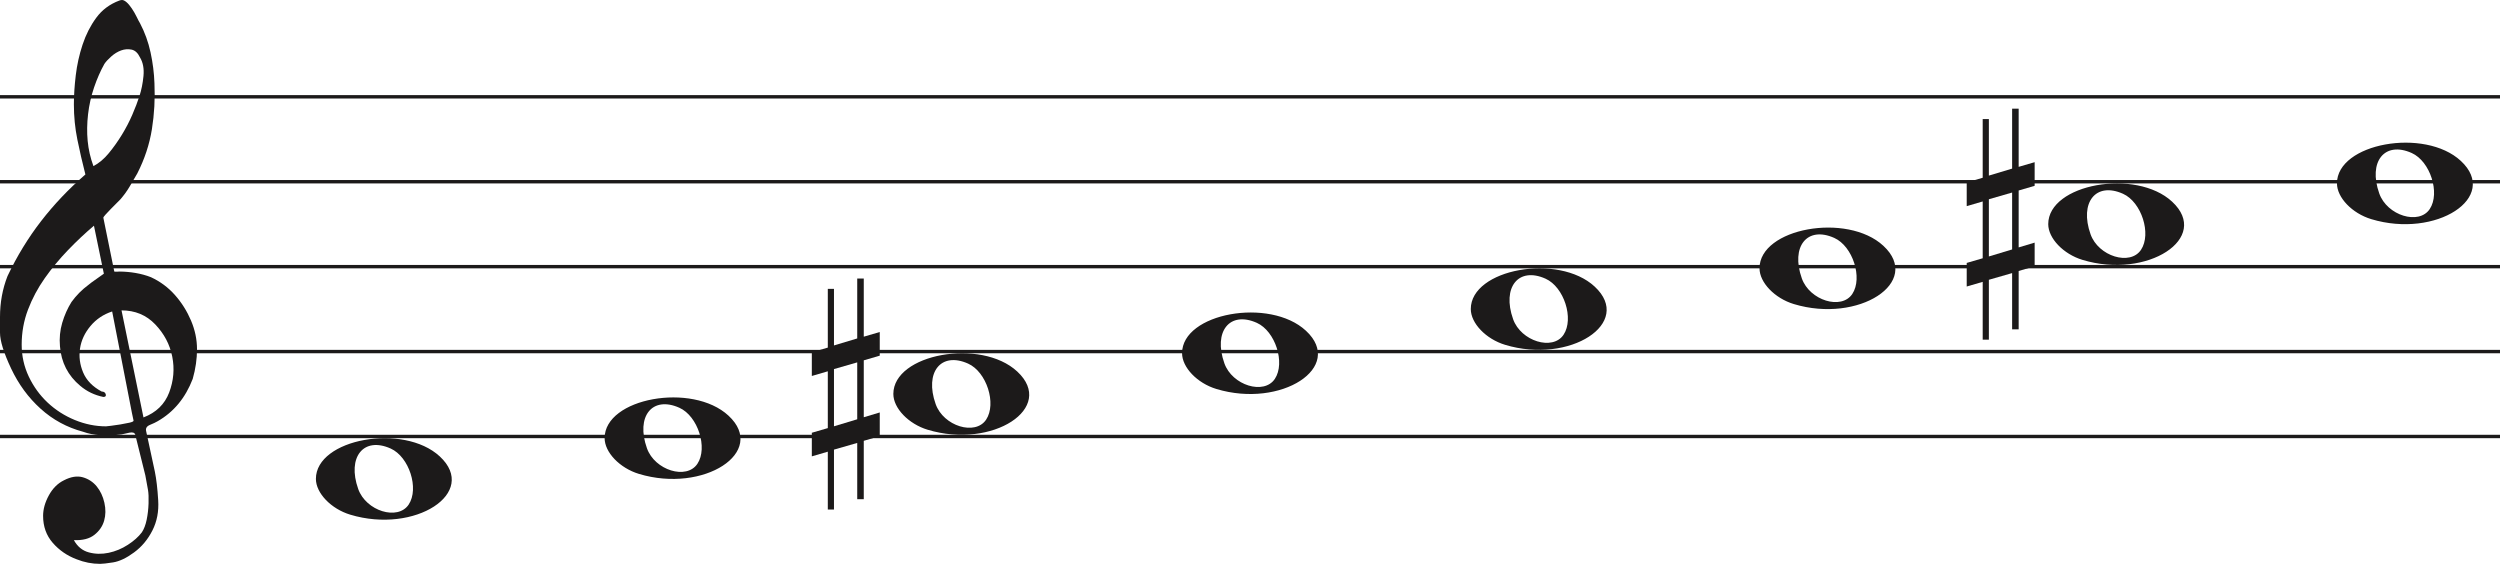 <svg width="736" height="166" viewBox="0 0 736 166" fill="none" xmlns="http://www.w3.org/2000/svg">
<line y1="28.5" x2="736" y2="28.5" stroke="#1C1A1A"/>
<line y1="53.5" x2="736" y2="53.5" stroke="#1C1A1A"/>
<line y1="78.5" x2="736" y2="78.5" stroke="#1C1A1A"/>
<line y1="103.5" x2="736" y2="103.5" stroke="#1C1A1A"/>
<line y1="128.5" x2="736" y2="128.5" stroke="#1C1A1A"/>
<path d="M33.02 91.694C30.445 92.54 28.317 93.969 26.636 95.981C24.955 97.991 23.93 100.188 23.562 102.57C23.195 104.951 23.497 107.306 24.469 109.635C25.441 111.964 27.266 113.843 29.946 115.272C30.576 115.272 30.97 115.537 31.128 116.066C31.285 116.595 31.049 116.859 30.419 116.859C27.844 116.33 25.585 115.245 23.641 113.605C20.016 110.588 18.02 106.698 17.652 101.935C17.442 99.553 17.665 97.251 18.322 95.028C18.979 92.805 19.885 90.767 21.041 88.914C22.459 86.957 24.14 85.263 26.084 83.834C26.189 83.728 26.491 83.49 26.991 83.12C27.49 82.749 27.976 82.405 28.448 82.088C28.921 81.77 29.63 81.267 30.576 80.579L27.66 66.448C25.086 68.618 22.538 71.012 20.016 73.632C17.495 76.252 15.209 79.018 13.16 81.928C11.111 84.84 9.47 87.923 8.235 91.178C7 94.433 6.383 97.859 6.383 101.459C6.383 104.793 7.079 107.929 8.472 110.866C9.864 113.803 11.716 116.357 14.027 118.526C16.339 120.696 19.005 122.403 22.026 123.648C25.047 124.891 28.107 125.513 31.207 125.513C31.312 125.513 31.797 125.46 32.664 125.354C33.532 125.249 34.451 125.116 35.422 124.957C36.395 124.799 37.288 124.626 38.102 124.441C38.916 124.256 39.324 124.057 39.324 123.846L38.85 121.623C36.802 111.197 34.857 101.22 33.02 91.694ZM35.777 91.376L42.239 122.893C45.97 121.464 48.491 119.016 49.804 115.55C51.118 112.083 51.419 108.564 50.71 104.991C50.001 101.419 48.334 98.256 45.706 95.504C43.08 92.751 39.77 91.376 35.777 91.376ZM27.503 48.903C29.131 48.056 30.642 46.786 32.034 45.092C33.426 43.399 34.713 41.586 35.896 39.654C37.077 37.723 38.102 35.751 38.969 33.739C39.836 31.729 40.532 29.903 41.057 28.262C41.635 26.516 42.029 24.557 42.239 22.387C42.449 20.217 42.108 18.392 41.215 16.909C40.585 15.587 39.757 14.819 38.733 14.607C37.708 14.396 36.683 14.475 35.659 14.845C34.635 15.216 33.663 15.811 32.743 16.632C31.824 17.452 31.154 18.18 30.734 18.815C29.578 20.879 28.566 23.181 27.7 25.722C26.833 28.262 26.242 30.895 25.927 33.621C25.611 36.346 25.572 38.966 25.808 41.481C26.045 43.994 26.61 46.469 27.503 48.903ZM25.139 51.364C24.245 47.871 23.457 44.444 22.774 41.083C22.091 37.723 21.75 34.269 21.75 30.723C21.75 28.13 21.934 25.285 22.302 22.189C22.669 19.093 23.339 16.076 24.311 13.138C25.283 10.201 26.623 7.568 28.33 5.24C30.038 2.91 32.309 1.217 35.147 0.158C35.409 0.053 35.672 0 35.934 0C36.302 0 36.736 0.211 37.235 0.635C37.734 1.058 38.26 1.68 38.811 2.501C39.362 3.321 39.849 4.168 40.269 5.041C40.689 5.914 41.004 6.51 41.215 6.828C42.633 9.527 43.67 12.398 44.328 15.441C44.984 18.484 45.365 21.514 45.471 24.53C45.68 29.083 45.431 33.581 44.722 38.027C44.013 42.472 42.581 46.813 40.426 51.046C39.691 52.317 38.943 53.6 38.181 54.897C37.419 56.194 36.513 57.45 35.462 58.667C35.252 58.88 34.871 59.264 34.319 59.819C33.767 60.375 33.203 60.944 32.625 61.526C32.047 62.108 31.535 62.651 31.088 63.153C30.642 63.656 30.419 63.96 30.419 64.067L33.649 79.944C33.67 80.048 35.265 79.944 35.265 79.944C38.348 79.983 41.612 80.486 44.446 81.611C47.178 82.881 49.529 84.627 51.499 86.851C53.469 89.074 55.044 91.574 56.227 94.353C57.409 97.132 58 99.95 58 102.808C58 105.665 57.579 108.577 56.739 111.54C54.585 117.151 51.144 121.305 46.416 124.004C45.89 124.322 45.141 124.68 44.17 125.076C43.198 125.473 42.817 126.095 43.027 126.942C44.288 132.708 45.141 136.676 45.589 138.85C46.035 141.024 46.364 143.829 46.573 147.265C46.783 150.551 46.218 153.507 44.879 156.152C43.539 158.807 41.74 160.961 39.481 162.624C37.222 164.297 35.16 165.269 33.295 165.569C31.429 165.86 30.155 166 29.473 166C27.109 166 24.797 165.549 22.538 164.648C19.754 163.596 17.416 161.983 15.524 159.809C13.633 157.635 12.688 154.99 12.688 151.874C12.688 149.91 13.252 147.897 14.382 145.833C15.511 143.769 16.995 142.286 18.834 141.395C20.883 140.333 22.735 140.042 24.39 140.513C26.045 140.994 27.411 141.895 28.488 143.218C29.565 144.54 30.314 146.143 30.734 148.017C31.154 149.9 31.128 151.653 30.655 153.297C30.182 154.94 29.224 156.332 27.779 157.464C26.334 158.606 24.324 159.117 21.75 159.017C22.801 160.921 24.272 162.123 26.163 162.624C28.054 163.135 29.998 163.165 31.994 162.744C33.991 162.323 35.869 161.542 37.629 160.4C39.389 159.268 40.769 158.035 41.766 156.713C42.397 155.761 42.87 154.519 43.185 152.986C43.5 151.443 43.684 149.85 43.736 148.177C43.789 146.514 43.736 145.212 43.579 144.29C43.421 143.358 43.158 141.915 42.79 139.962C41.215 133.56 40.217 129.533 39.796 127.89C39.586 127.366 39.021 127.193 38.102 127.379C37.182 127.564 36.408 127.736 35.777 127.89C31.259 128.481 27.477 128.21 24.429 127.101C19.701 125.831 15.538 123.568 11.939 120.313C8.34 117.058 5.451 113.115 3.27 108.484C1.09 103.853 0 100.334 0 97.925C0 95.518 0 93.996 0 93.361C0 89.074 0.736 85.051 2.207 81.293C4.991 75.418 8.288 70.02 12.097 65.098C15.905 60.176 20.253 55.598 25.139 51.364Z" fill="#1C1A1A"/>
<path d="M273.097 126.514C267.453 124.805 263 120.161 263 115.984C263 104.16 288.813 99.481 299.473 109.372C311 120.069 292.188 132.295 273.097 126.514H273.097ZM290.315 123.544C293.455 118.829 290.453 109.486 285.013 107.048C277.025 103.467 272.129 109.569 275.456 118.959C277.757 125.453 287.119 128.343 290.315 123.544Z" fill="#1C1A1A"/>
<path d="M188.097 139.514C182.453 137.805 178 133.161 178 128.984C178 117.16 203.813 112.481 214.473 122.372C226 133.069 207.188 145.295 188.097 139.514H188.097ZM205.315 136.544C208.455 131.829 205.453 122.486 200.013 120.048C192.025 116.467 187.129 122.569 190.456 131.959C192.757 138.453 202.119 141.343 205.315 136.544Z" fill="#1C1A1A"/>
<path d="M103.097 151.514C97.453 149.805 93 145.161 93 140.984C93 129.16 118.813 124.481 129.473 134.372C141 145.069 122.188 157.295 103.097 151.514H103.097ZM120.315 148.544C123.455 143.829 120.453 134.486 115.013 132.048C107.025 128.467 102.129 134.569 105.456 143.959C107.757 150.453 117.119 153.343 120.315 148.544Z" fill="#1C1A1A"/>
<path d="M358.097 114.514C352.453 112.805 348 108.161 348 103.984C348 92.16 373.813 87.481 384.473 97.373C396 108.069 377.188 120.295 358.097 114.514H358.097ZM375.315 111.544C378.455 106.829 375.453 97.486 370.013 95.048C362.025 91.467 357.129 97.569 360.456 106.959C362.757 113.453 372.119 116.343 375.315 111.544Z" fill="#1C1A1A"/>
<path d="M698.097 64.514C692.453 62.805 688 58.161 688 53.984C688 42.16 713.813 37.481 724.473 47.373C736 58.069 717.188 70.295 698.097 64.514H698.097ZM715.315 61.544C718.455 56.829 715.453 47.486 710.013 45.048C702.025 41.467 697.129 47.569 700.456 56.959C702.757 63.453 712.119 66.343 715.315 61.544Z" fill="#1C1A1A"/>
<path d="M613.097 76.514C607.453 74.805 603 70.161 603 65.984C603 54.16 628.813 49.481 639.473 59.373C651 70.069 632.188 82.295 613.097 76.514H613.097ZM630.315 73.544C633.455 68.829 630.453 59.486 625.013 57.048C617.025 53.467 612.129 59.569 615.456 68.959C617.757 75.453 627.119 78.343 630.315 73.544Z" fill="#1C1A1A"/>
<path d="M528.097 89.514C522.453 87.805 518 83.161 518 78.984C518 67.16 543.813 62.481 554.473 72.373C566 83.069 547.188 95.295 528.097 89.514H528.097ZM545.315 86.544C548.455 81.829 545.453 72.486 540.013 70.048C532.025 66.467 527.129 72.569 530.456 81.959C532.757 88.453 542.119 91.343 545.315 86.544Z" fill="#1C1A1A"/>
<path d="M443.097 101.514C437.453 99.805 433 95.161 433 90.984C433 79.16 458.813 74.481 469.473 84.373C481 95.069 462.188 107.295 443.097 101.514H443.097ZM460.315 98.544C463.455 93.829 460.453 84.486 455.013 82.048C447.025 78.467 442.129 84.569 445.456 93.959C447.757 100.453 457.119 103.343 460.315 98.544Z" fill="#1C1A1A"/>
<path d="M245.523 125.5V108.658L252.368 106.682V123.438L245.523 125.5ZM259 121.426L254.294 122.837V106.081L259 104.706V97.746L254.294 99.12V82H252.368V99.64L245.523 101.698V85.05H243.706V102.332L239 103.71V110.685L243.706 109.31V126.034L239 127.405V134.351L243.706 132.976V150H245.523V132.368L252.368 130.398V146.96H254.294V129.775L259 128.397V121.426Z" fill="#1C1A1A"/>
<path d="M585.523 75.501V58.658L592.368 56.682V73.438L585.523 75.501ZM599 71.426L594.294 72.837V56.081L599 54.706V47.746L594.294 49.12V32H592.368V49.64L585.523 51.698V35.05H583.706V52.332L579 53.71V60.685L583.706 59.31V76.034L579 77.405V84.351L583.706 82.976V100H585.523V82.368L592.368 80.398V96.96H594.294V79.775L599 78.397V71.426Z" fill="#1C1A1A"/>
</svg>
